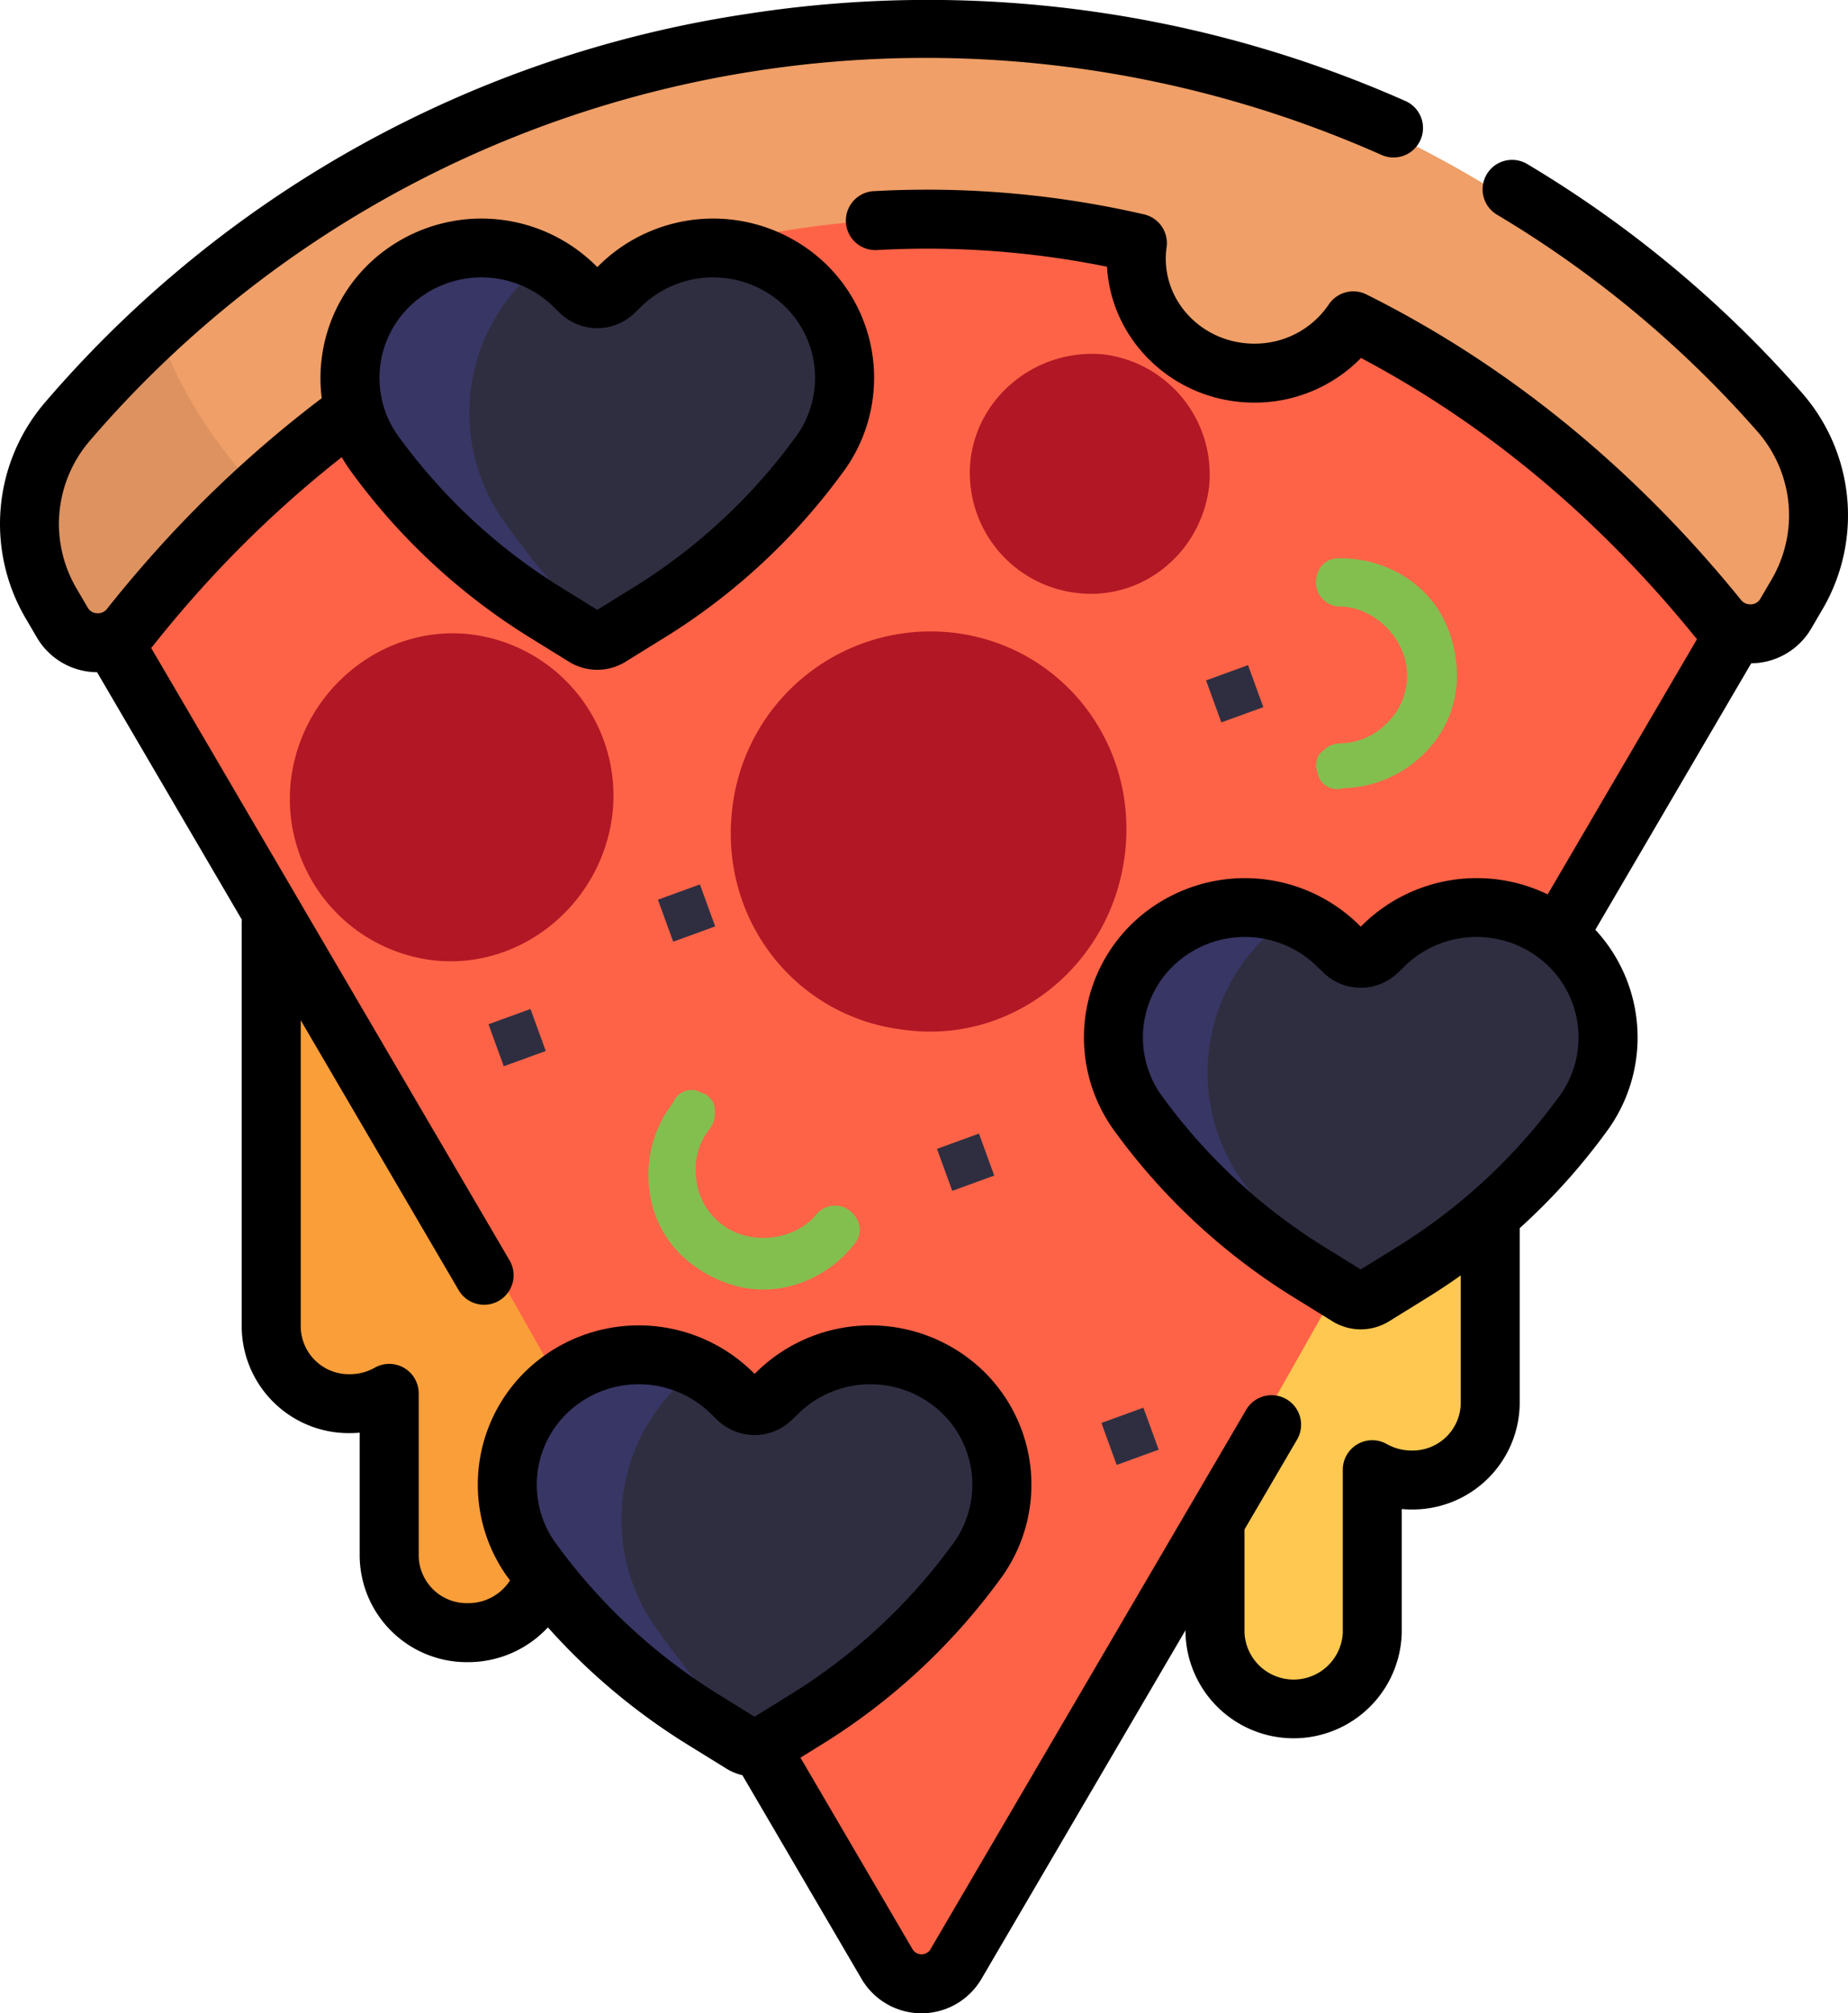 <svg xmlns="http://www.w3.org/2000/svg" width="370.856" height="403.996" viewBox="0 0 370.856 403.996">
  <g id="Pizza" transform="translate(-284 -559)">
    <g id="pizza-2" data-name="pizza" transform="translate(263.001 559)">
      <path id="Path_92" data-name="Path 92" d="M380.972,246.08v84.253a15.29,15.29,0,0,1-15.261,15.319,15.129,15.129,0,0,1-7.63-2.066v32.7a15.261,15.261,0,1,1-30.522,0V292.037a15.29,15.29,0,0,1,15.261-15.319,15.129,15.129,0,0,1,7.63,2.066v-32.7a15.261,15.261,0,1,1,30.522,0Z" transform="translate(-64.668 -48.678)" fill="#ffc850"/>
      <path id="Path_93" data-name="Path 93" d="M110.732,211.348a15.29,15.29,0,0,1,15.261,15.319v32.7a15.129,15.129,0,0,1,7.63-2.066,15.29,15.29,0,0,1,15.261,15.319v84.253a15.261,15.261,0,1,1-30.522,0v-32.7a15.129,15.129,0,0,1-7.63,2.066A15.29,15.29,0,0,1,95.471,310.92V226.667A15.29,15.29,0,0,1,110.732,211.348Z" transform="translate(-15.709 -44.583)" fill="#fa9e39"/>
      <path id="Path_94" data-name="Path 94" d="M360.13,69.148q6.089,6.119,11.578,12.6a31.122,31.122,0,0,1,3.228,35.379L217.3,395.76a7.625,7.625,0,0,1-13.306,0L47.3,118.789a31.172,31.172,0,0,1,3.05-35.167A213.108,213.108,0,0,1,67.236,65.475C149.524-13.244,279.778-11.586,360.13,69.148Z" transform="translate(-4.694 -1.582)" fill="tomato"/>
      <path id="Path_95" data-name="Path 95" d="M237.229,377.364,95.058,126.067a51.449,51.449,0,0,1,5.033-58.039A351.841,351.841,0,0,1,127.961,38.08q9.343-8.938,19.172-17.036A209.365,209.365,0,0,1,369.65,69.15q6.089,6.119,11.578,12.6a31.123,31.123,0,0,1,3.228,35.379Z" transform="translate(-14.213 -1.584)" fill="tomato"/>
      <path id="Path_96" data-name="Path 96" d="M378.991,120.867l-2.2,3.882a7.873,7.873,0,0,1-13.073.964q-1.365-1.745-2.762-3.465C340.854,97.5,317.67,78.724,292.9,65.943a22.872,22.872,0,0,1-42.1-12.487,23.252,23.252,0,0,1,.215-3.111,175.36,175.36,0,0,0-86.236,1.188,22.907,22.907,0,1,1-42.392,17.231c-21.215,11.8-41.188,28.09-58.954,48.914q-4.085,4.788-7.906,9.778a7.868,7.868,0,0,1-13.1-.923l-2.234-3.949a32.237,32.237,0,0,1,3.153-36.366A220.405,220.405,0,0,1,60.8,67.452c85.092-81.4,219.787-79.688,302.879,3.8q6.3,6.327,11.972,13.033A32.184,32.184,0,0,1,378.991,120.867Z" transform="translate(-3.164 -1.582)" fill="#ef9f67"/>
      <path id="Path_97" data-name="Path 97" d="M77.866,119.22q-7.428,7.265-14.438,15.458-4.085,4.788-7.906,9.778a7.868,7.868,0,0,1-13.1-.923l-2.234-3.949a32.237,32.237,0,0,1,3.153-36.366q6.462-7.81,13.771-15.129C61.552,99.107,68.6,109.558,77.866,119.22Z" transform="translate(-3.164 -18.582)" fill="#de925f"/>
      <path id="Path_98" data-name="Path 98" d="M152.964,136.295a119.229,119.229,0,0,1-33.732-32.54h0a26.493,26.493,0,0,1,3.288-33.334h0a25.134,25.134,0,0,1,35.64,0l1.456,1.461a4.53,4.53,0,0,0,6.423,0l1.456-1.461a25.134,25.134,0,0,1,35.64,0h0a26.493,26.493,0,0,1,3.288,33.334h0a119.208,119.208,0,0,1-33.732,32.54l-7.421,4.751a4.527,4.527,0,0,1-4.883,0Zm80.692,156.248a25.134,25.134,0,0,0-35.64,0L196.56,294a4.53,4.53,0,0,1-6.423,0l-1.456-1.461a25.134,25.134,0,0,0-35.64,0h0a26.493,26.493,0,0,0-3.288,33.334h0a119.208,119.208,0,0,0,33.732,32.54l7.421,4.751a4.527,4.527,0,0,0,4.883,0l7.421-4.751a119.229,119.229,0,0,0,33.732-32.54h0a26.492,26.492,0,0,0-3.287-33.334Zm117.62-89.757h0a25.134,25.134,0,0,0-35.64,0l-1.455,1.461a4.529,4.529,0,0,1-6.422,0l-1.456-1.461a25.134,25.134,0,0,0-35.64,0h0a26.493,26.493,0,0,0-3.288,33.334h0a119.208,119.208,0,0,0,33.732,32.54l7.421,4.751a4.527,4.527,0,0,0,4.883,0l7.421-4.751a119.228,119.228,0,0,0,33.732-32.54h0A26.492,26.492,0,0,0,351.276,202.785Z" transform="translate(-19.789 -11.292)" fill="#2f2e41"/>
      <path id="Path_99" data-name="Path 99" d="M152.964,136.295a119.229,119.229,0,0,1-33.732-32.54,26.493,26.493,0,0,1,3.288-33.334h0A25.139,25.139,0,0,1,151.038,65.4a35.854,35.854,0,0,0-5.14,4.27h0a37.529,37.529,0,0,0-4.658,47.221h0a169.023,169.023,0,0,0,21.009,24.83,4.518,4.518,0,0,1-1.865-.675Zm18.8,202.716h0a37.531,37.531,0,0,1,4.658-47.221h0a35.856,35.856,0,0,1,5.14-4.27,25.139,25.139,0,0,0-28.518,5.022h0a26.493,26.493,0,0,0-3.288,33.334,119.218,119.218,0,0,0,33.732,32.54l7.421,4.751a4.514,4.514,0,0,0,1.865.675A169.028,169.028,0,0,1,171.763,339.011Zm117.62-89.757h0a37.531,37.531,0,0,1,4.658-47.221h0a35.856,35.856,0,0,1,5.14-4.27,25.139,25.139,0,0,0-28.518,5.022h0a26.493,26.493,0,0,0-3.288,33.334,119.208,119.208,0,0,0,33.732,32.54l7.421,4.751a4.514,4.514,0,0,0,1.865.675A169.028,169.028,0,0,1,289.383,249.254Z" transform="translate(-19.789 -13.292)" fill="#383664"/>
      <path id="Path_101" data-name="Path 101" d="M382.608,78.823c-4.028-4.6-8.3-9.1-12.708-13.377a229.668,229.668,0,0,0-42.371-32.5,5.918,5.918,0,1,0-6.062,10.165,217.869,217.869,0,0,1,40.183,30.823c4.177,4.06,8.234,8.328,12.054,12.688a25.472,25.472,0,0,1,2.8,29.694l-2.272,3.882a2.213,2.213,0,0,1-1.79,1.068,2.351,2.351,0,0,1-2.021-.837q-1.446-1.787-2.925-3.549c-20.857-24.827-45.176-44.271-72.277-57.791a5.918,5.918,0,0,0-7.563,2.007A17.887,17.887,0,0,1,272.7,68.957c-9.79,0-17.755-7.653-17.755-17.059a16.611,16.611,0,0,1,.166-2.3,5.918,5.918,0,0,0-4.535-6.583,193.658,193.658,0,0,0-54.239-4.658A5.918,5.918,0,1,0,197,50.178a181.608,181.608,0,0,1,46.157,3.344c.866,15.179,13.787,27.27,29.546,27.27a29.831,29.831,0,0,0,21.42-8.958c23.967,12.675,45.582,30.372,64.306,52.659q1.41,1.677,2.785,3.379c.107.133.23.249.342.376L331.586,179.47a32.671,32.671,0,0,0-36.813,5.792l-.7.683-.7-.683a32.621,32.621,0,0,0-45.1,0,31.807,31.807,0,0,0-4.158,40.927l.067.1a126.831,126.831,0,0,0,36.581,34.124l7.675,4.751a10.794,10.794,0,0,0,11.28,0l7.675-4.751q3.461-2.142,6.75-4.483v25.738a9.651,9.651,0,0,1-9.864,9.4,10.065,10.065,0,0,1-4.991-1.307,5.918,5.918,0,0,0-8.819,5.157v32.7a9.875,9.875,0,0,1-19.728,0v-20.71l10.552-18.034a5.918,5.918,0,0,0-10.217-5.976L207.7,391.191a2.1,2.1,0,0,1-3.543,0L181.635,352.7l4.107-2.542a126.813,126.813,0,0,0,36.582-34.124l.067-.1a31.807,31.807,0,0,0-4.158-40.927h0a32.622,32.622,0,0,0-45.1,0l-.7.683-.7-.683a32.621,32.621,0,0,0-45.1,0,31.807,31.807,0,0,0-4.158,40.927l.067.1c.266.371.54.734.81,1.1a9.948,9.948,0,0,1-8.461,4.562,9.651,9.651,0,0,1-9.864-9.4V279.6a5.918,5.918,0,0,0-8.819-5.157,10.063,10.063,0,0,1-4.991,1.307,9.651,9.651,0,0,1-9.864-9.4V204.734l31.687,54.154a5.918,5.918,0,0,0,10.217-5.976L51.337,130.023c.129-.149.258-.3.38-.453,2.6-3.275,5.28-6.484,7.976-9.54A226.239,226.239,0,0,1,89.578,91.736c.411.71.846,1.411,1.318,2.1l.067.1a126.831,126.831,0,0,0,36.581,34.124l7.675,4.751a10.8,10.8,0,0,0,11.282,0l7.674-4.751a126.813,126.813,0,0,0,36.582-34.124l.067-.1a31.808,31.808,0,0,0-4.158-40.927h0a32.622,32.622,0,0,0-45.1,0l-.7.683-.7-.683a32.622,32.622,0,0,0-45.1,0A31.9,31.9,0,0,0,85.565,79.9a236.788,236.788,0,0,0-34.748,32.3c-2.832,3.21-5.65,6.58-8.374,10.015a2.313,2.313,0,0,1-2,.838,2.221,2.221,0,0,1-1.81-1.073l-2.31-3.949A25.574,25.574,0,0,1,38.975,88.5,218.482,218.482,0,0,1,56.556,70.236c65.008-60.127,159.879-75.493,241.69-39.145a5.918,5.918,0,1,0,4.807-10.816A236.365,236.365,0,0,0,170.851,2.8,230.51,230.51,0,0,0,29.984,80.809a37.418,37.418,0,0,0-3.873,43.2l2.31,3.949a14.086,14.086,0,0,0,11.193,6.9c.287.021.574.027.86.03l29.062,49.667a5.94,5.94,0,0,0-.031.607v81.182a21.5,21.5,0,0,0,21.7,21.235q.989,0,1.973-.089V312.3a21.5,21.5,0,0,0,21.7,21.235,21.878,21.878,0,0,0,16.074-6.979,127.366,127.366,0,0,0,28.158,23.6l7.675,4.751a10.581,10.581,0,0,0,3.191,1.306l23.962,40.952a13.939,13.939,0,0,0,23.978,0L258.9,327.135v.481a21.706,21.706,0,0,0,43.4,0V302.81q.982.089,1.973.089a21.5,21.5,0,0,0,21.7-21.235V246.444a126.187,126.187,0,0,0,18-20.16l.067-.1a31.786,31.786,0,0,0-2.89-39.618L372.433,133.1c.3,0,.6-.012.9-.034a14.08,14.08,0,0,0,11.115-6.892l2.272-3.882A37.3,37.3,0,0,0,382.608,78.823ZM103.3,61.4a20.7,20.7,0,0,1,28.613,0l1.5,1.461a10.767,10.767,0,0,0,14.888,0l1.5-1.461a20.7,20.7,0,0,1,28.614,0A20.006,20.006,0,0,1,181.1,87.089a115.024,115.024,0,0,1-33.153,30.9l-7.084,4.386-7.086-4.386a115.053,115.053,0,0,1-33.152-30.9A20.006,20.006,0,0,1,103.3,61.4Zm62.042,278.7a115.053,115.053,0,0,1-33.152-30.9,20.005,20.005,0,0,1,2.675-25.69,20.694,20.694,0,0,1,28.613,0l1.5,1.461a10.767,10.767,0,0,0,14.888,0l1.5-1.461a20.7,20.7,0,0,1,28.614,0h0a20.006,20.006,0,0,1,2.675,25.691,115.024,115.024,0,0,1-33.153,30.9l-7.084,4.386ZM334.307,219.444a115.031,115.031,0,0,1-33.152,30.9l-7.086,4.386-7.085-4.386a115.053,115.053,0,0,1-33.152-30.9,20,20,0,0,1,2.675-25.69,20.694,20.694,0,0,1,28.613,0l1.505,1.461a10.768,10.768,0,0,0,14.887,0l1.5-1.461a20.694,20.694,0,0,1,28.614,0h0A20,20,0,0,1,334.307,219.444Z" transform="translate(0)"/>
    </g>
    <g id="Emojione_1F355" transform="translate(122.07 799.121) rotate(-65)">
      <g id="Group_1" data-name="Group 1" transform="matrix(0.899, -0.438, 0.438, 0.899, 38.149, 187.283)">
        <path id="Path_107" data-name="Path 107" d="M76.479,76.95H74.161c-1.391-.464-2.318-.927-2.781-2.318a4.925,4.925,0,0,1-.464-3.708,13.321,13.321,0,0,0-1.391-10.2,13.106,13.106,0,0,0-8.344-6.49c-6.953-1.854-14.833,2.781-16.687,9.271a4.879,4.879,0,0,1-6.026,3.245c-2.781-.927-4.172-3.245-3.245-6.026,2.318-8.344,9.271-15.3,18.078-16.687a25.266,25.266,0,0,1,10.2.464A21.733,21.733,0,0,1,77.406,55.164a23.468,23.468,0,0,1,2.318,17.614,4.061,4.061,0,0,1-3.245,4.172" transform="matrix(-0.966, 0.259, -0.259, -0.966, 218.215, 297.485)" fill="#83bf4f"/>
      </g>
      <g id="Group_2" data-name="Group 2" transform="translate(90 148)">
        <path id="Path_108" data-name="Path 108" d="M99.986,57.9c7.109,20.82-4.062,43.163-25.39,50.272s-44.178-4.062-50.78-24.882c-7.109-20.82,4.062-43.163,25.39-50.272A40.093,40.093,0,0,1,99.986,57.9" transform="translate(61.737 66.069)" fill="#b21725"/>
        <path id="Path_109" data-name="Path 109" d="M87.261,50.193A24.262,24.262,0,0,1,72.027,80.661c-12.695,4.062-26.405-2.539-30.468-15.234A24.262,24.262,0,0,1,56.793,34.959C68.98,30.9,82.691,37.5,87.261,50.193" transform="translate(137.936 77.84)" fill="#b21725"/>
        <path id="Path_110" data-name="Path 110" d="M80.474,36.63a32.622,32.622,0,0,1-20.82,41.131C42.389,83.347,23.6,74.207,18.015,57.449a32.622,32.622,0,0,1,20.82-41.131C56.1,10.732,74.888,19.873,80.474,36.63" transform="translate(40.118 0)" fill="#b21725"/>
      </g>
      <g id="Group_3" data-name="Group 3" transform="translate(1.179 14.139)">
        <path id="Path_120" data-name="Path 120" d="M0,0H8.969V8.969H0Z" transform="translate(133.688 213.188) rotate(-45)" fill="#2f2e41"/>
      </g>
      <g id="Group_4" data-name="Group 4" transform="translate(411.501 197.739) rotate(103)">
        <path id="Path_107-2" data-name="Path 107" d="M76.479,76.95H74.161c-1.391-.464-2.318-.927-2.781-2.318a4.925,4.925,0,0,1-.464-3.708,13.321,13.321,0,0,0-1.391-10.2,13.106,13.106,0,0,0-8.344-6.49c-6.953-1.854-14.833,2.781-16.687,9.271a4.879,4.879,0,0,1-6.026,3.245c-2.781-.927-4.172-3.245-3.245-6.026,2.318-8.344,9.271-15.3,18.078-16.687a25.266,25.266,0,0,1,10.2.464A21.733,21.733,0,0,1,77.406,55.164a23.468,23.468,0,0,1,2.318,17.614,4.061,4.061,0,0,1-3.245,4.172" transform="matrix(-0.966, 0.259, -0.259, -0.966, 218.215, 297.485)" fill="#83bf4f"/>
      </g>
    </g>
    <g id="Group_5" data-name="Group 5" transform="translate(225.383 829.028) rotate(-65)">
      <path id="Path_120-2" data-name="Path 120" d="M0,0H8.969V8.969H0Z" transform="translate(133.688 213.188) rotate(-45)" fill="#2f2e41"/>
    </g>
    <g id="Group_6" data-name="Group 6" transform="translate(169.383 779.028) rotate(-65)">
      <path id="Path_120-3" data-name="Path 120" d="M0,0H8.969V8.969H0Z" transform="translate(133.688 213.188) rotate(-45)" fill="#2f2e41"/>
    </g>
    <g id="Group_7" data-name="Group 7" transform="translate(258.383 884.028) rotate(-65)">
      <path id="Path_120-4" data-name="Path 120" d="M0,0H8.969V8.969H0Z" transform="translate(133.688 213.188) rotate(-45)" fill="#2f2e41"/>
    </g>
    <g id="Group_8" data-name="Group 8" transform="translate(279.383 735.028) rotate(-65)">
      <path id="Path_120-5" data-name="Path 120" d="M0,0H8.969V8.969H0Z" transform="translate(133.688 213.188) rotate(-45)" fill="#2f2e41"/>
    </g>
  </g>
</svg>
